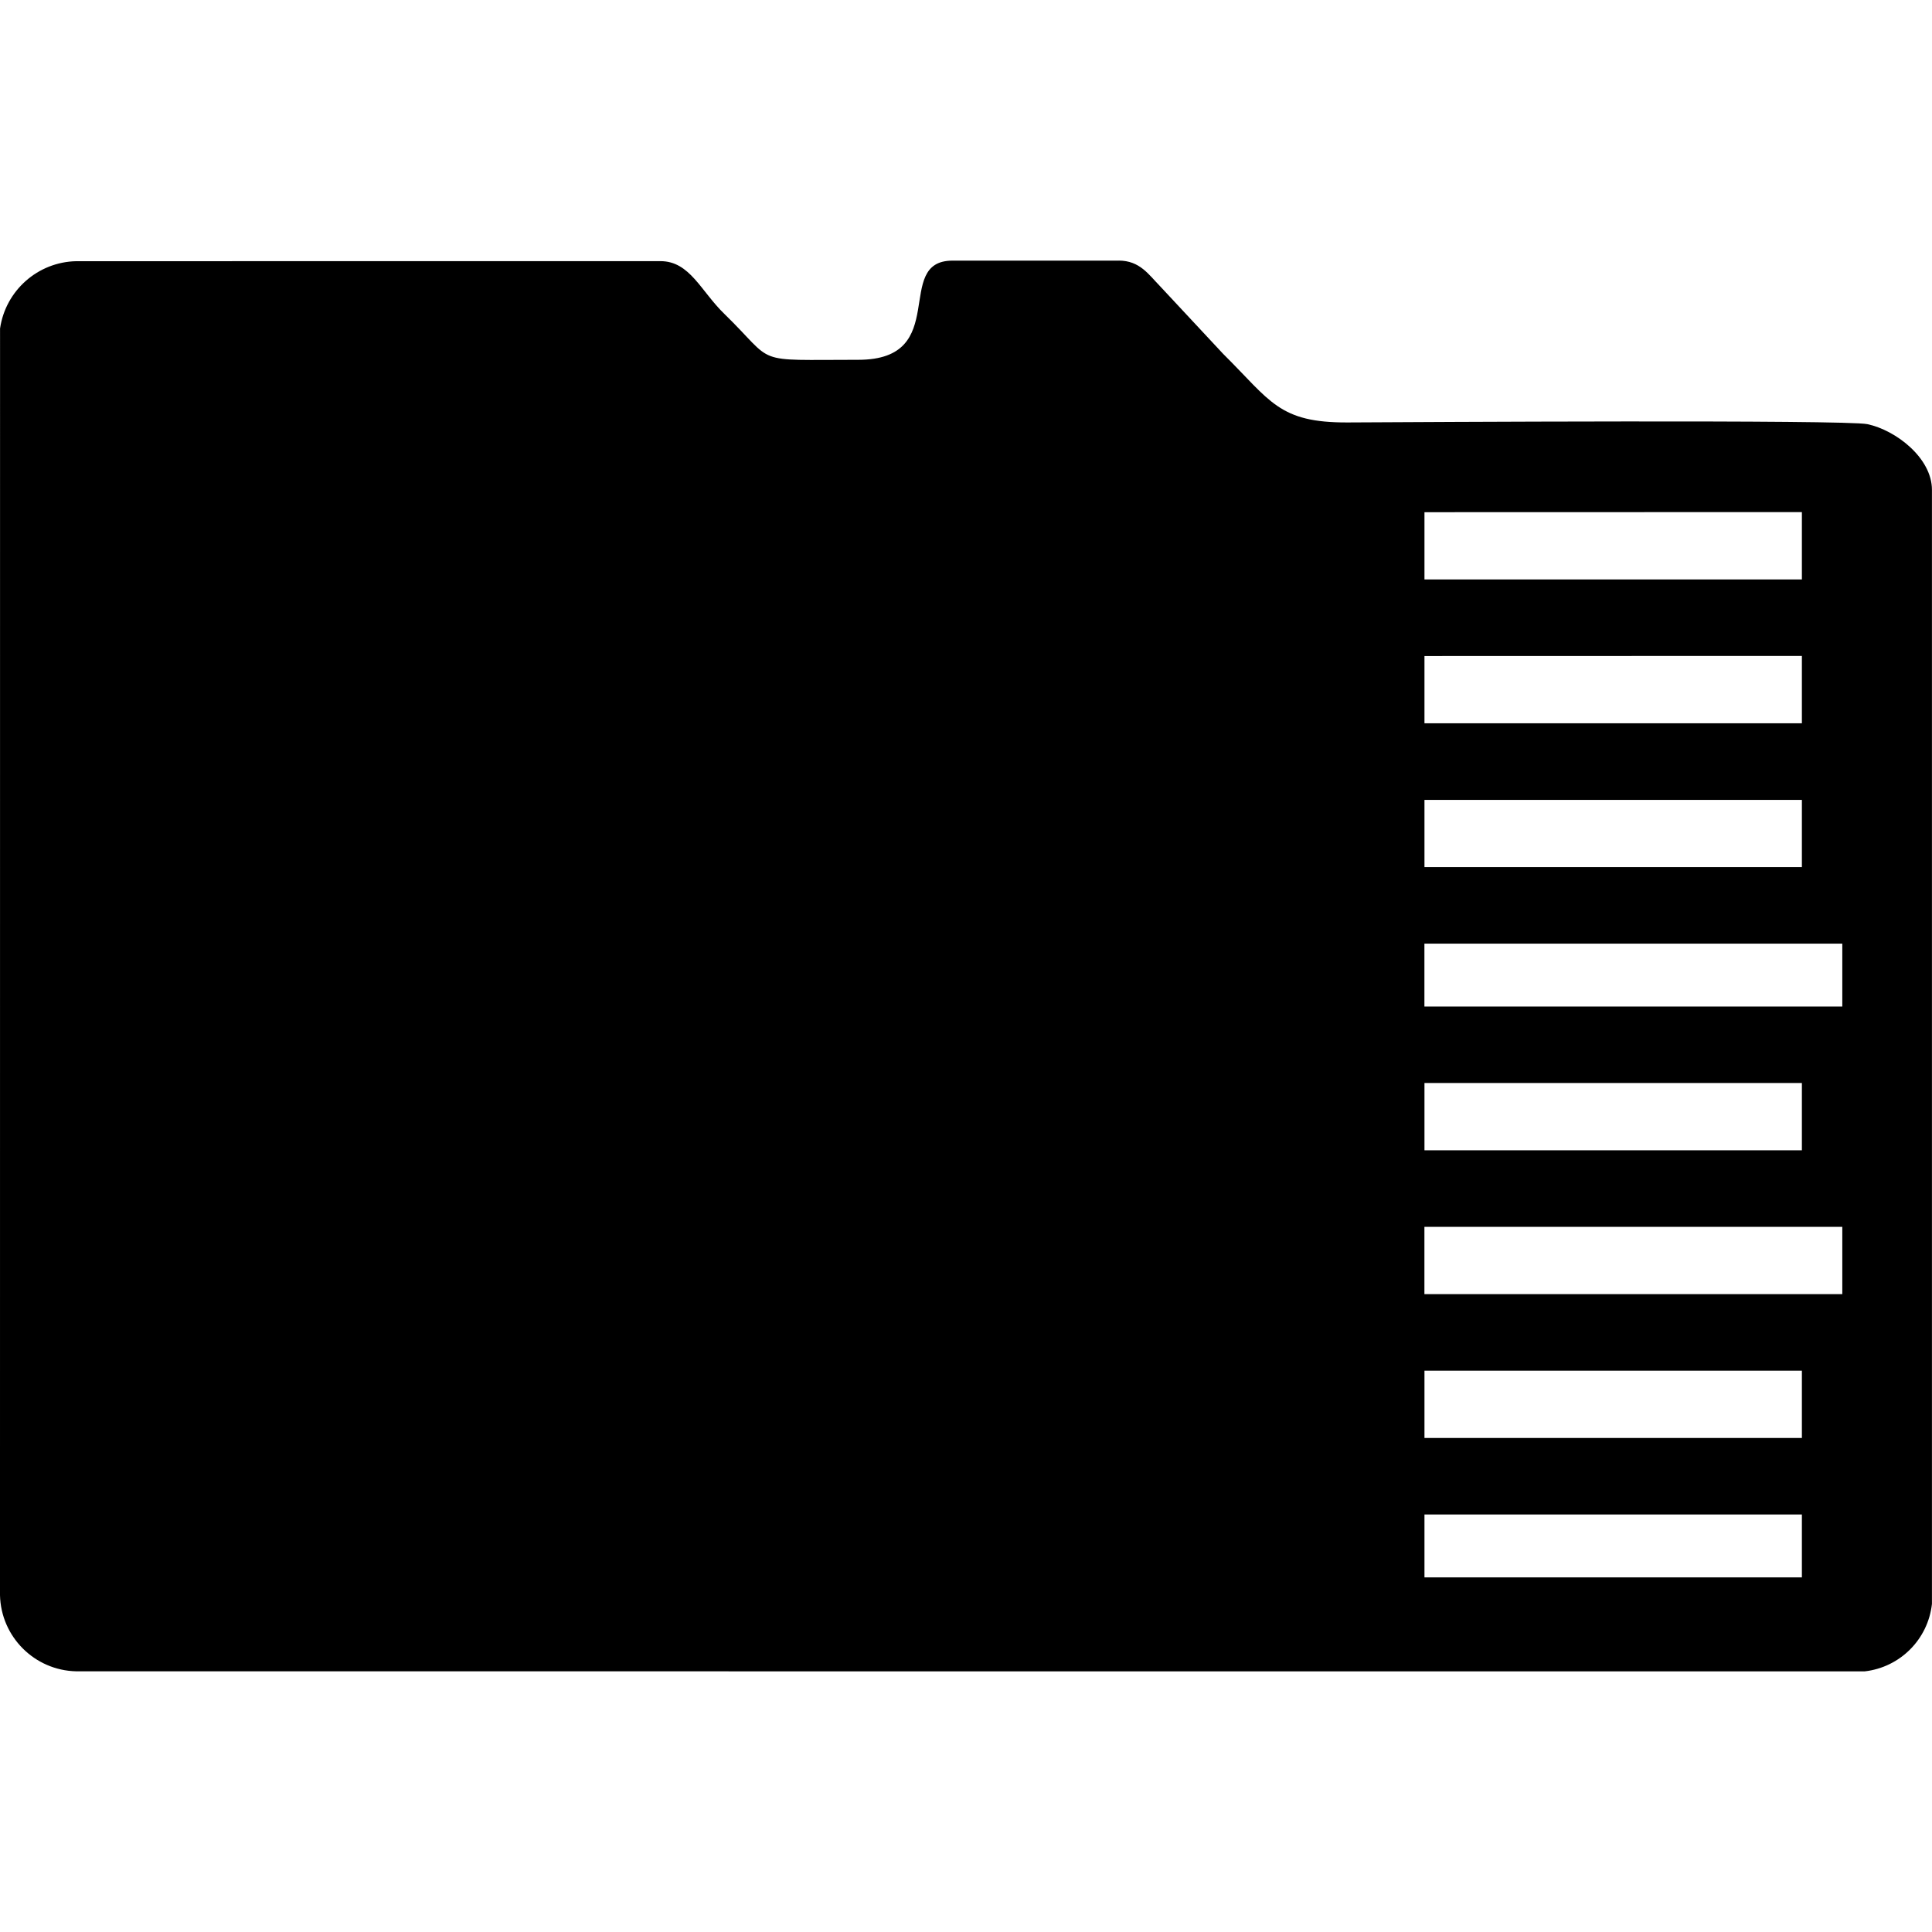 <svg xmlns="http://www.w3.org/2000/svg" xml:space="preserve" width="20" height="20" viewBox="0 0 377.16 275.4" xmlns:xlink="http://www.w3.org/1999/xlink"><defs><style type="text/css"></style></defs><g id="Layer_x0020_1"><path id="micro-sd-card" class="fil0" d="M351.76 244.77l0 12.28 -73.68 0 0 -12.28 73.68 0zm-267.37 -31.98l93.4 0 0 -28.75 -59.96 0 0 -99.61 -33.44 0 0 128.36zm267.37 3.91l0 13.14 -73.68 0 0 -13.14 73.68 0zm7.89 -28.08l0 13.14 -81.58 0 0 -13.14 81.58 0zm-7.89 -28.08l0 13.14 -73.68 0 0 -13.14 73.68 0zm7.89 -27.2l0 12.28 -81.58 0 0 -12.28 81.58 0zm-7.89 -28.08l0 13.14 -73.68 0 0 -13.13 73.68 0 0 -0.02zm0 -28.08l0 13.14 -73.68 0 0 -13.13 73.68 -0.02zm0 -28.08l0 13.14 -73.68 0 0 -13.13 73.68 -0.02zm-133.35 -49.1l-32.46 0c-11.76,0 -0.11,19.36 -18.4,19.36 -21.08,0 -15.87,1.04 -26.12,-8.94 -4.63,-4.47 -6.75,-10.32 -12.5,-10.32l-114.04 0.01c-7.5,0.15 -13.8,5.72 -14.88,13.14l-0.01 247.26c0.18,8.14 6.75,14.71 14.9,14.88l349.11 0.01c6.91,-0.78 12.37,-6.24 13.14,-13.16l0 -217.5c0,-6.18 -7,-11.63 -12.61,-12.82 -4.24,-0.89 -87.93,-0.4 -101.43,-0.33 -13.5,0.07 -15.05,-4.2 -24.34,-13.4l-12.28 -13.17c-2.26,-2.31 -3.97,-5.03 -8.11,-5.03l0.03 0z"></path></g></svg>